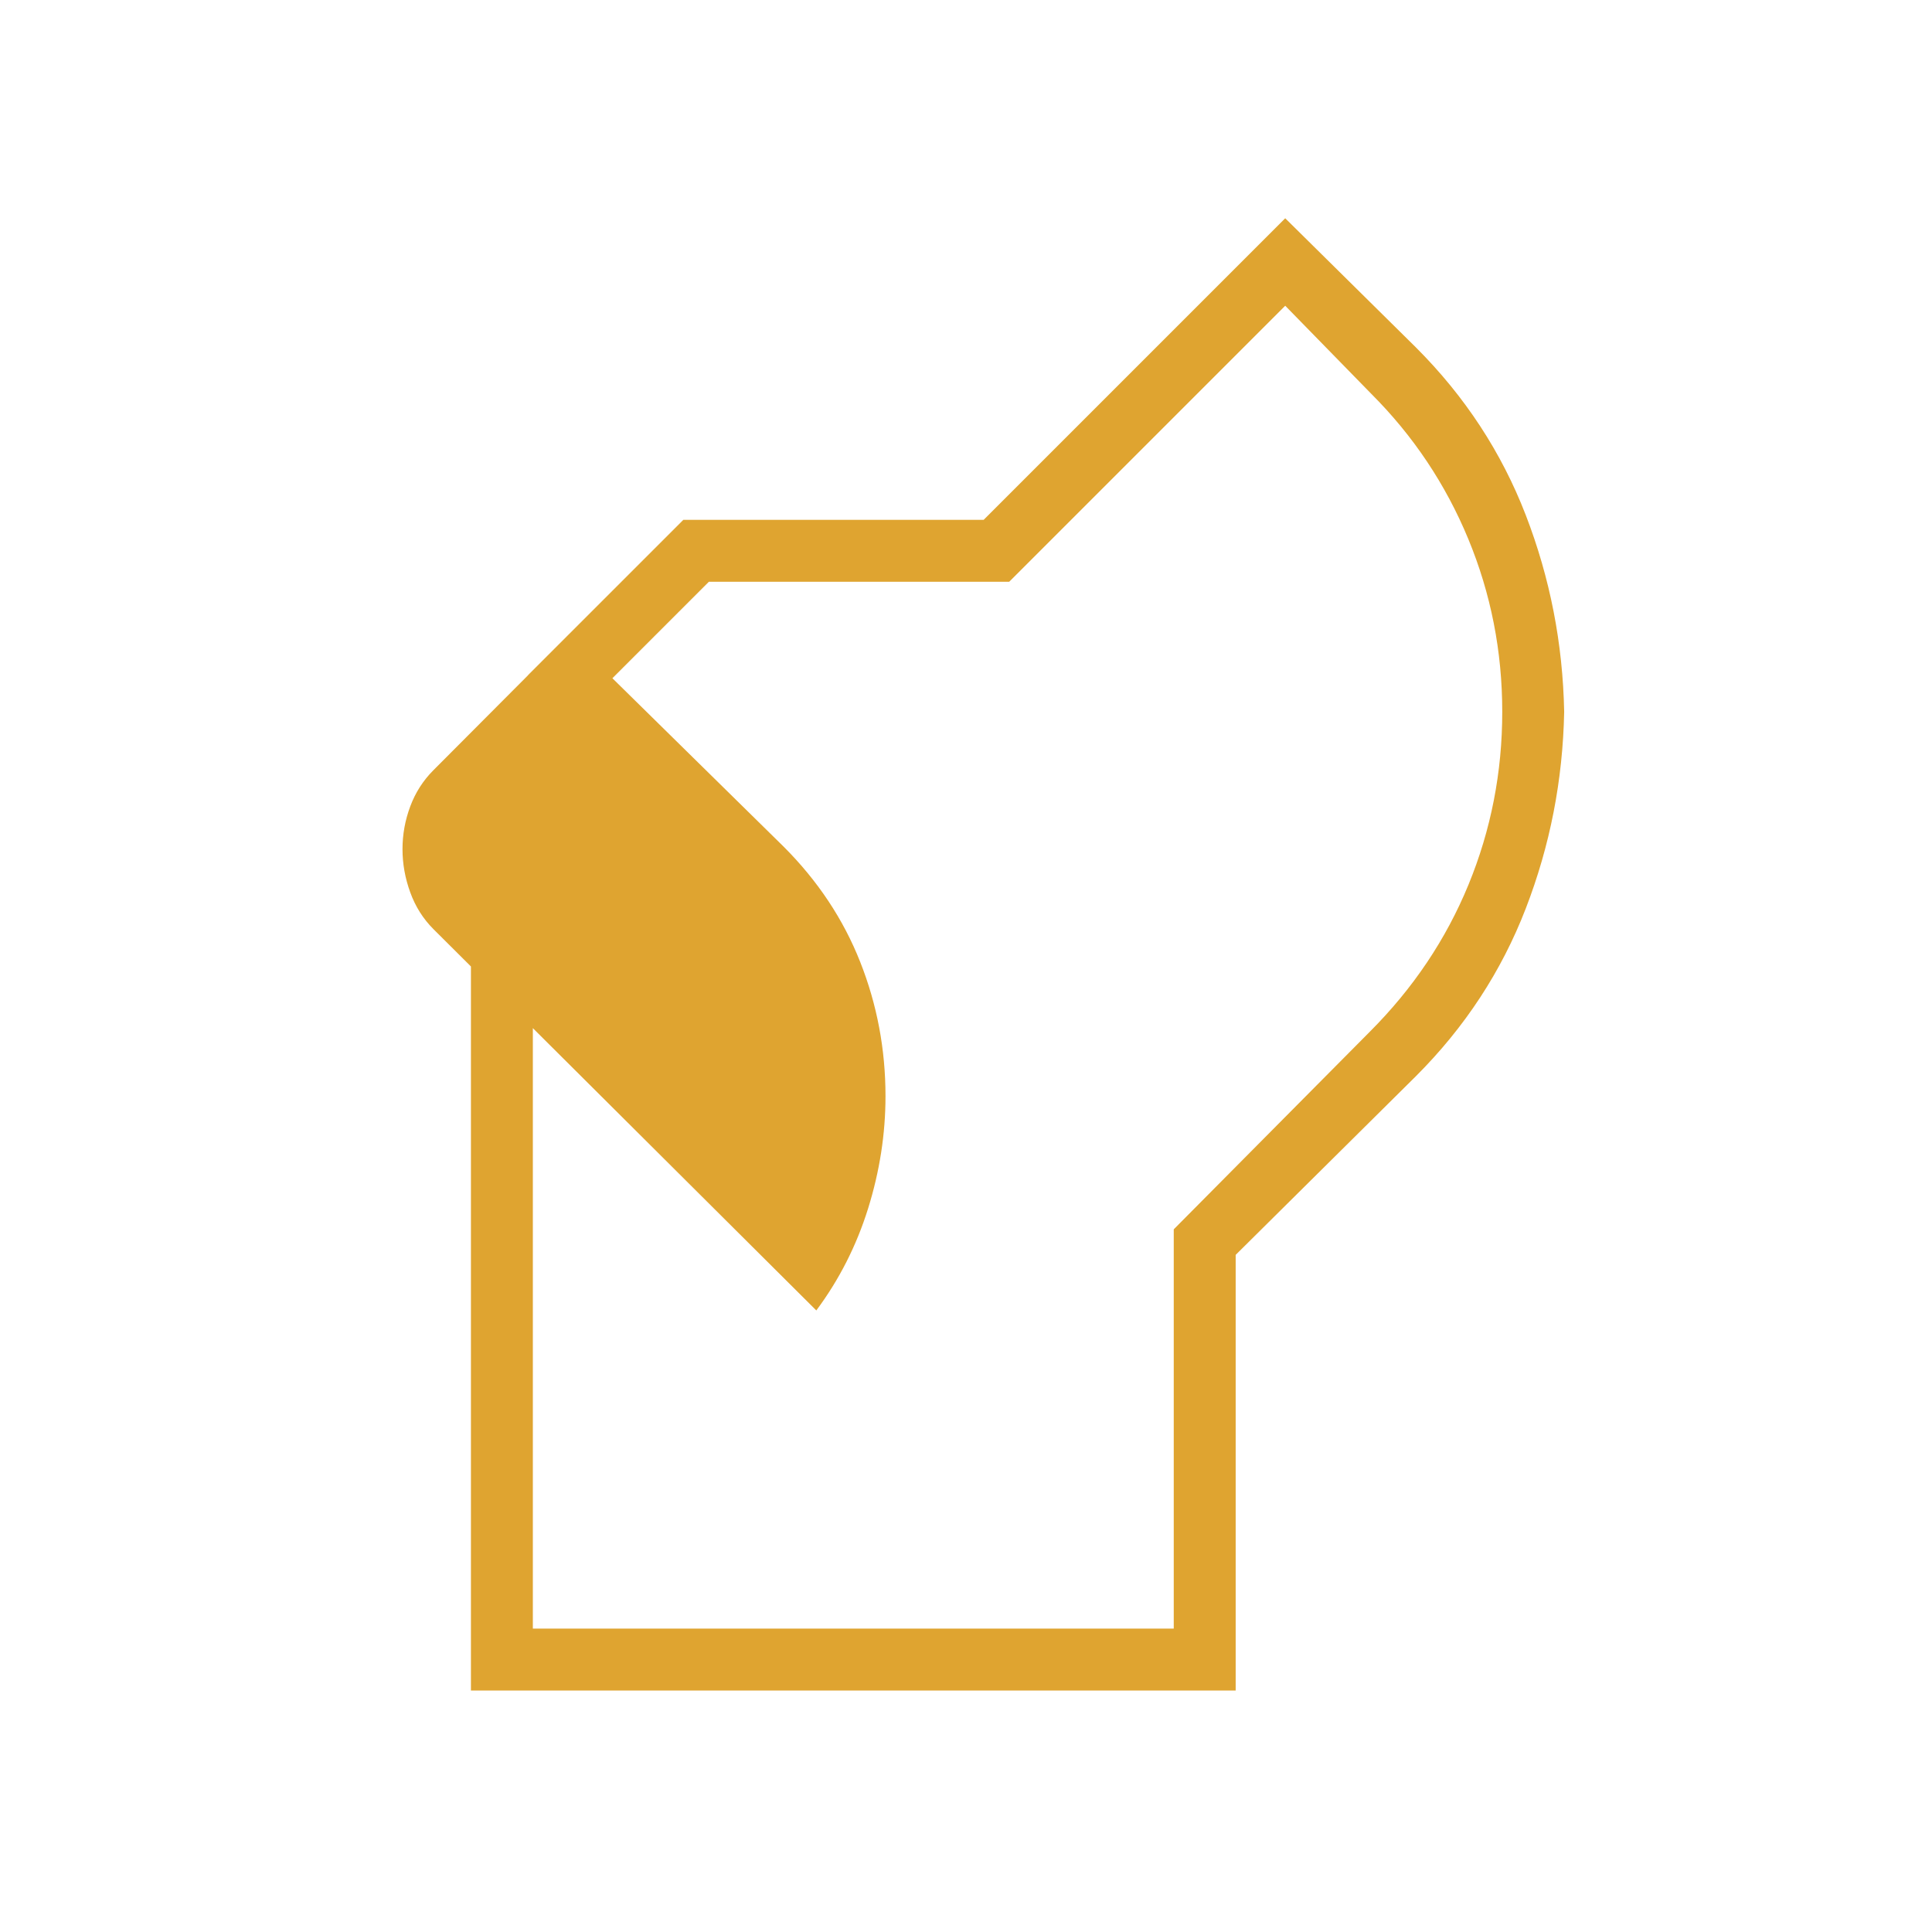 <svg xmlns="http://www.w3.org/2000/svg" height="48px" viewBox="0 -960 960 960" width="48px" fill="#dfa430"><path d="M234-120v-378.31h30.77v347.54h318.46v-198.38l97.39-98.16q32.3-32.31 49.07-73.11 16.77-40.81 16.77-85.89 0-45.07-16.88-85.88-16.89-40.81-48.2-72.12l-42.76-43.77-137.16 137.16H352.23l-67.61 67.61-22.24-21.23 77.16-77.15h149.23l149.85-149.85 65 64.23q36.46 36.46 54.53 83.27 18.08 46.81 19.08 97.73-1 50.93-19.08 97.73-18.07 46.81-54.53 83.27L614-336.46V-120H234Zm171.62-188.85L215.38-498.31q-7.69-7.69-11.53-18.27-3.85-10.57-3.85-21.5 0-10.92 3.85-21.23 3.84-10.31 11.53-18l67-67.23 107 105.23q25.47 25.46 38.04 57.27Q440-450.23 440-415.31q0 28.08-8.65 55.81-8.66 27.73-25.73 50.65Z"/></svg>